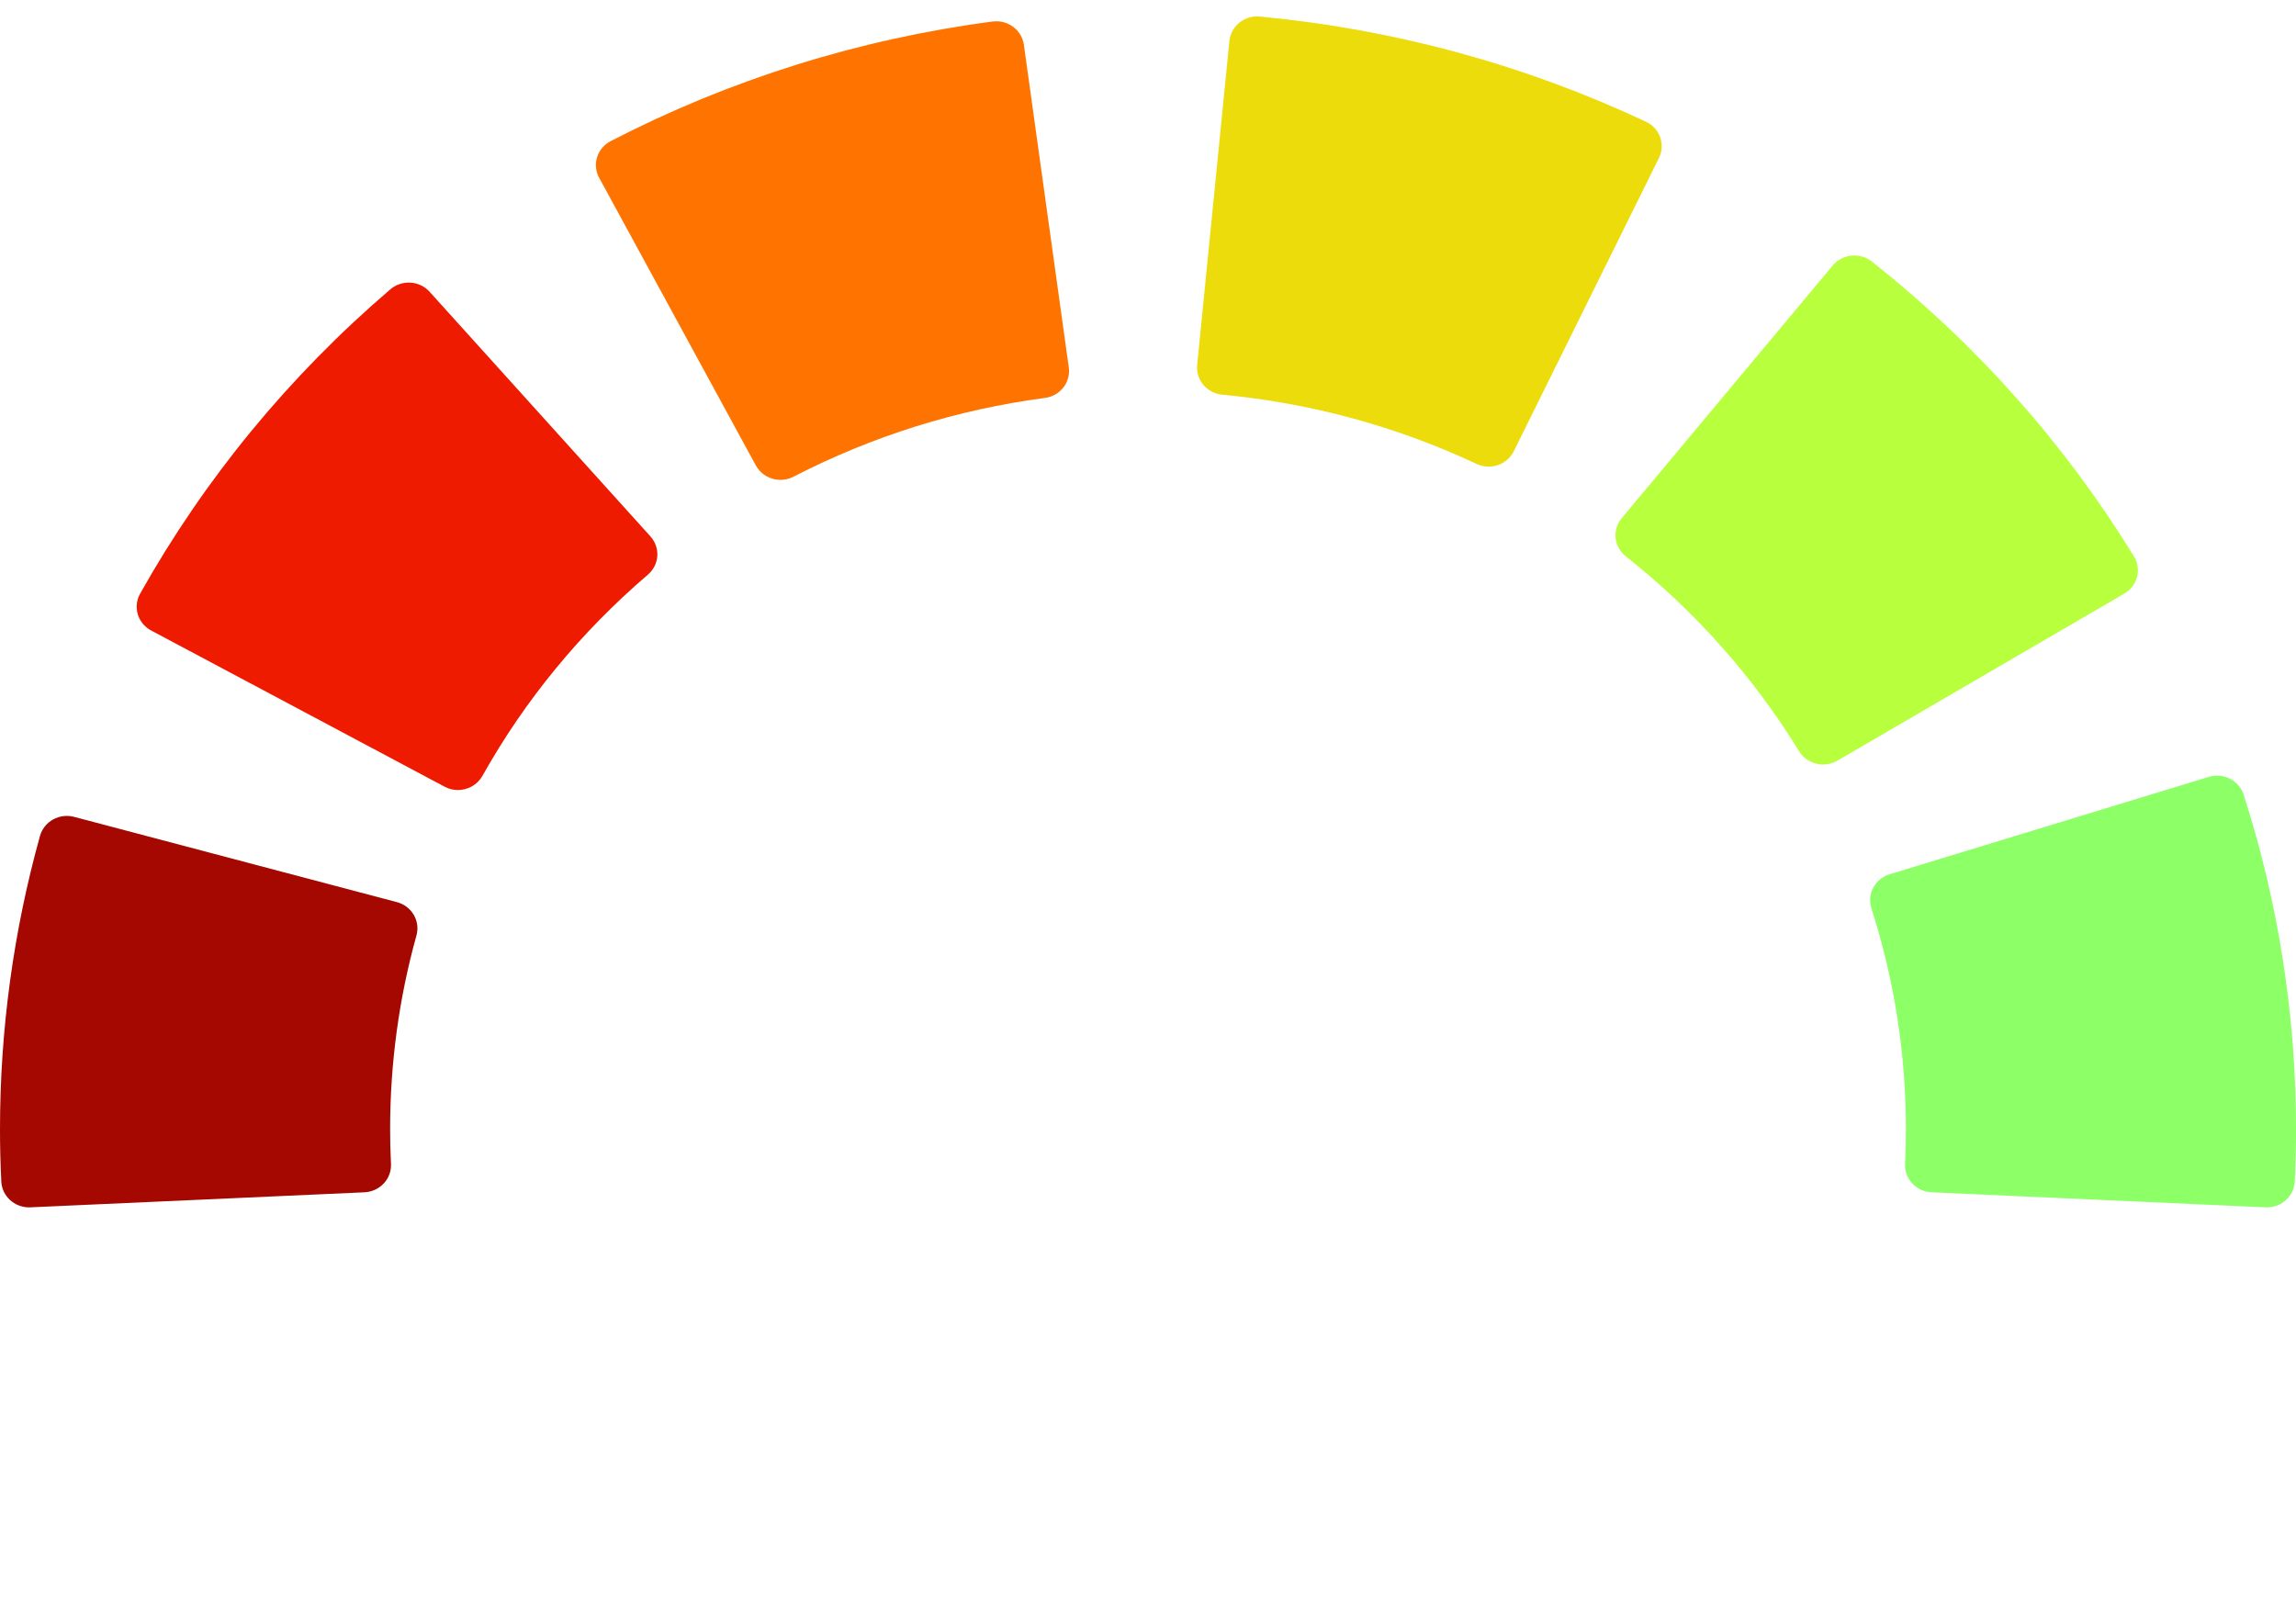 <svg width="46" height="32" viewBox="0 0 46 32" fill="none" xmlns="http://www.w3.org/2000/svg">
<g clip-path="url(#clip0_1278_20993)">
<path d="M13.169 11.141C13.178 10.997 13.129 10.855 13.031 10.747L8.608 5.847C8.511 5.738 8.373 5.672 8.225 5.663C8.077 5.654 7.932 5.702 7.821 5.797C5.788 7.537 4.102 9.589 2.807 11.895C2.736 12.022 2.719 12.171 2.761 12.309C2.802 12.447 2.899 12.564 3.029 12.633L8.907 15.762C8.992 15.808 9.084 15.829 9.174 15.829C9.372 15.829 9.563 15.727 9.665 15.546C10.52 14.021 11.636 12.665 12.98 11.514C13.092 11.419 13.159 11.285 13.169 11.141Z" fill="#EF1B00"/>
<path d="M15.143 9.326C15.243 9.51 15.436 9.615 15.636 9.615C15.725 9.615 15.814 9.595 15.897 9.552C17.473 8.738 19.168 8.207 20.935 7.973C21.241 7.933 21.455 7.659 21.413 7.361L20.513 0.896C20.472 0.599 20.189 0.391 19.885 0.431C17.201 0.785 14.627 1.592 12.235 2.827C11.963 2.968 11.859 3.297 12.004 3.562L15.143 9.326Z" fill="#FF7400"/>
<path d="M7.951 18.075L1.486 16.367C1.343 16.329 1.191 16.348 1.062 16.42C0.934 16.491 0.84 16.61 0.801 16.749C0.27 18.657 0 20.634 0 22.627C0 22.968 0.008 23.309 0.026 23.672C0.04 23.964 0.286 24.191 0.583 24.191C0.592 24.191 0.601 24.191 0.609 24.19L7.301 23.889C7.449 23.882 7.588 23.819 7.688 23.712C7.788 23.606 7.84 23.465 7.833 23.321C7.821 23.076 7.816 22.849 7.816 22.627C7.816 21.307 7.993 20.001 8.344 18.742C8.424 18.452 8.249 18.154 7.951 18.075Z" fill="#A40800"/>
<path d="M32.977 2.439C30.541 1.295 27.938 0.586 25.241 0.332C25.092 0.317 24.946 0.362 24.832 0.453C24.717 0.545 24.645 0.677 24.631 0.82L23.985 7.314C23.955 7.613 24.18 7.879 24.487 7.908C26.265 8.076 27.979 8.543 29.583 9.295C29.659 9.331 29.742 9.349 29.825 9.349C29.887 9.349 29.95 9.339 30.01 9.319C30.149 9.271 30.264 9.172 30.328 9.042L33.237 3.165C33.371 2.894 33.255 2.569 32.977 2.439Z" fill="#ECDC0C"/>
<path d="M42.816 11.559C42.852 11.419 42.83 11.271 42.754 11.148C41.368 8.89 39.602 6.903 37.504 5.241C37.389 5.15 37.242 5.108 37.094 5.122C36.947 5.137 36.812 5.208 36.718 5.32L32.491 10.382C32.398 10.493 32.354 10.637 32.369 10.78C32.384 10.924 32.457 11.055 32.572 11.146C33.961 12.246 35.129 13.56 36.045 15.053C36.15 15.223 36.335 15.318 36.525 15.318C36.622 15.318 36.721 15.293 36.811 15.241L42.561 11.893C42.688 11.819 42.779 11.699 42.816 11.559Z" fill="#B8FF3D"/>
<path d="M44.951 15.922C44.859 15.636 44.546 15.476 44.252 15.566L37.859 17.517C37.565 17.607 37.401 17.912 37.493 18.198C37.952 19.625 38.185 21.114 38.185 22.626C38.185 22.849 38.179 23.076 38.168 23.321C38.161 23.465 38.213 23.605 38.313 23.712C38.412 23.819 38.551 23.882 38.699 23.889L45.391 24.19C45.4 24.19 45.409 24.191 45.417 24.191C45.714 24.191 45.961 23.963 45.975 23.672C45.992 23.309 46.001 22.967 46.001 22.626C46 20.341 45.648 18.086 44.951 15.922Z" fill="#8DFF67"/>
</g>
<defs>
<clipPath id="clip0_1278_20993">
<rect width="46" height="32" fill="white"/>
</clipPath>
</defs>
</svg>
